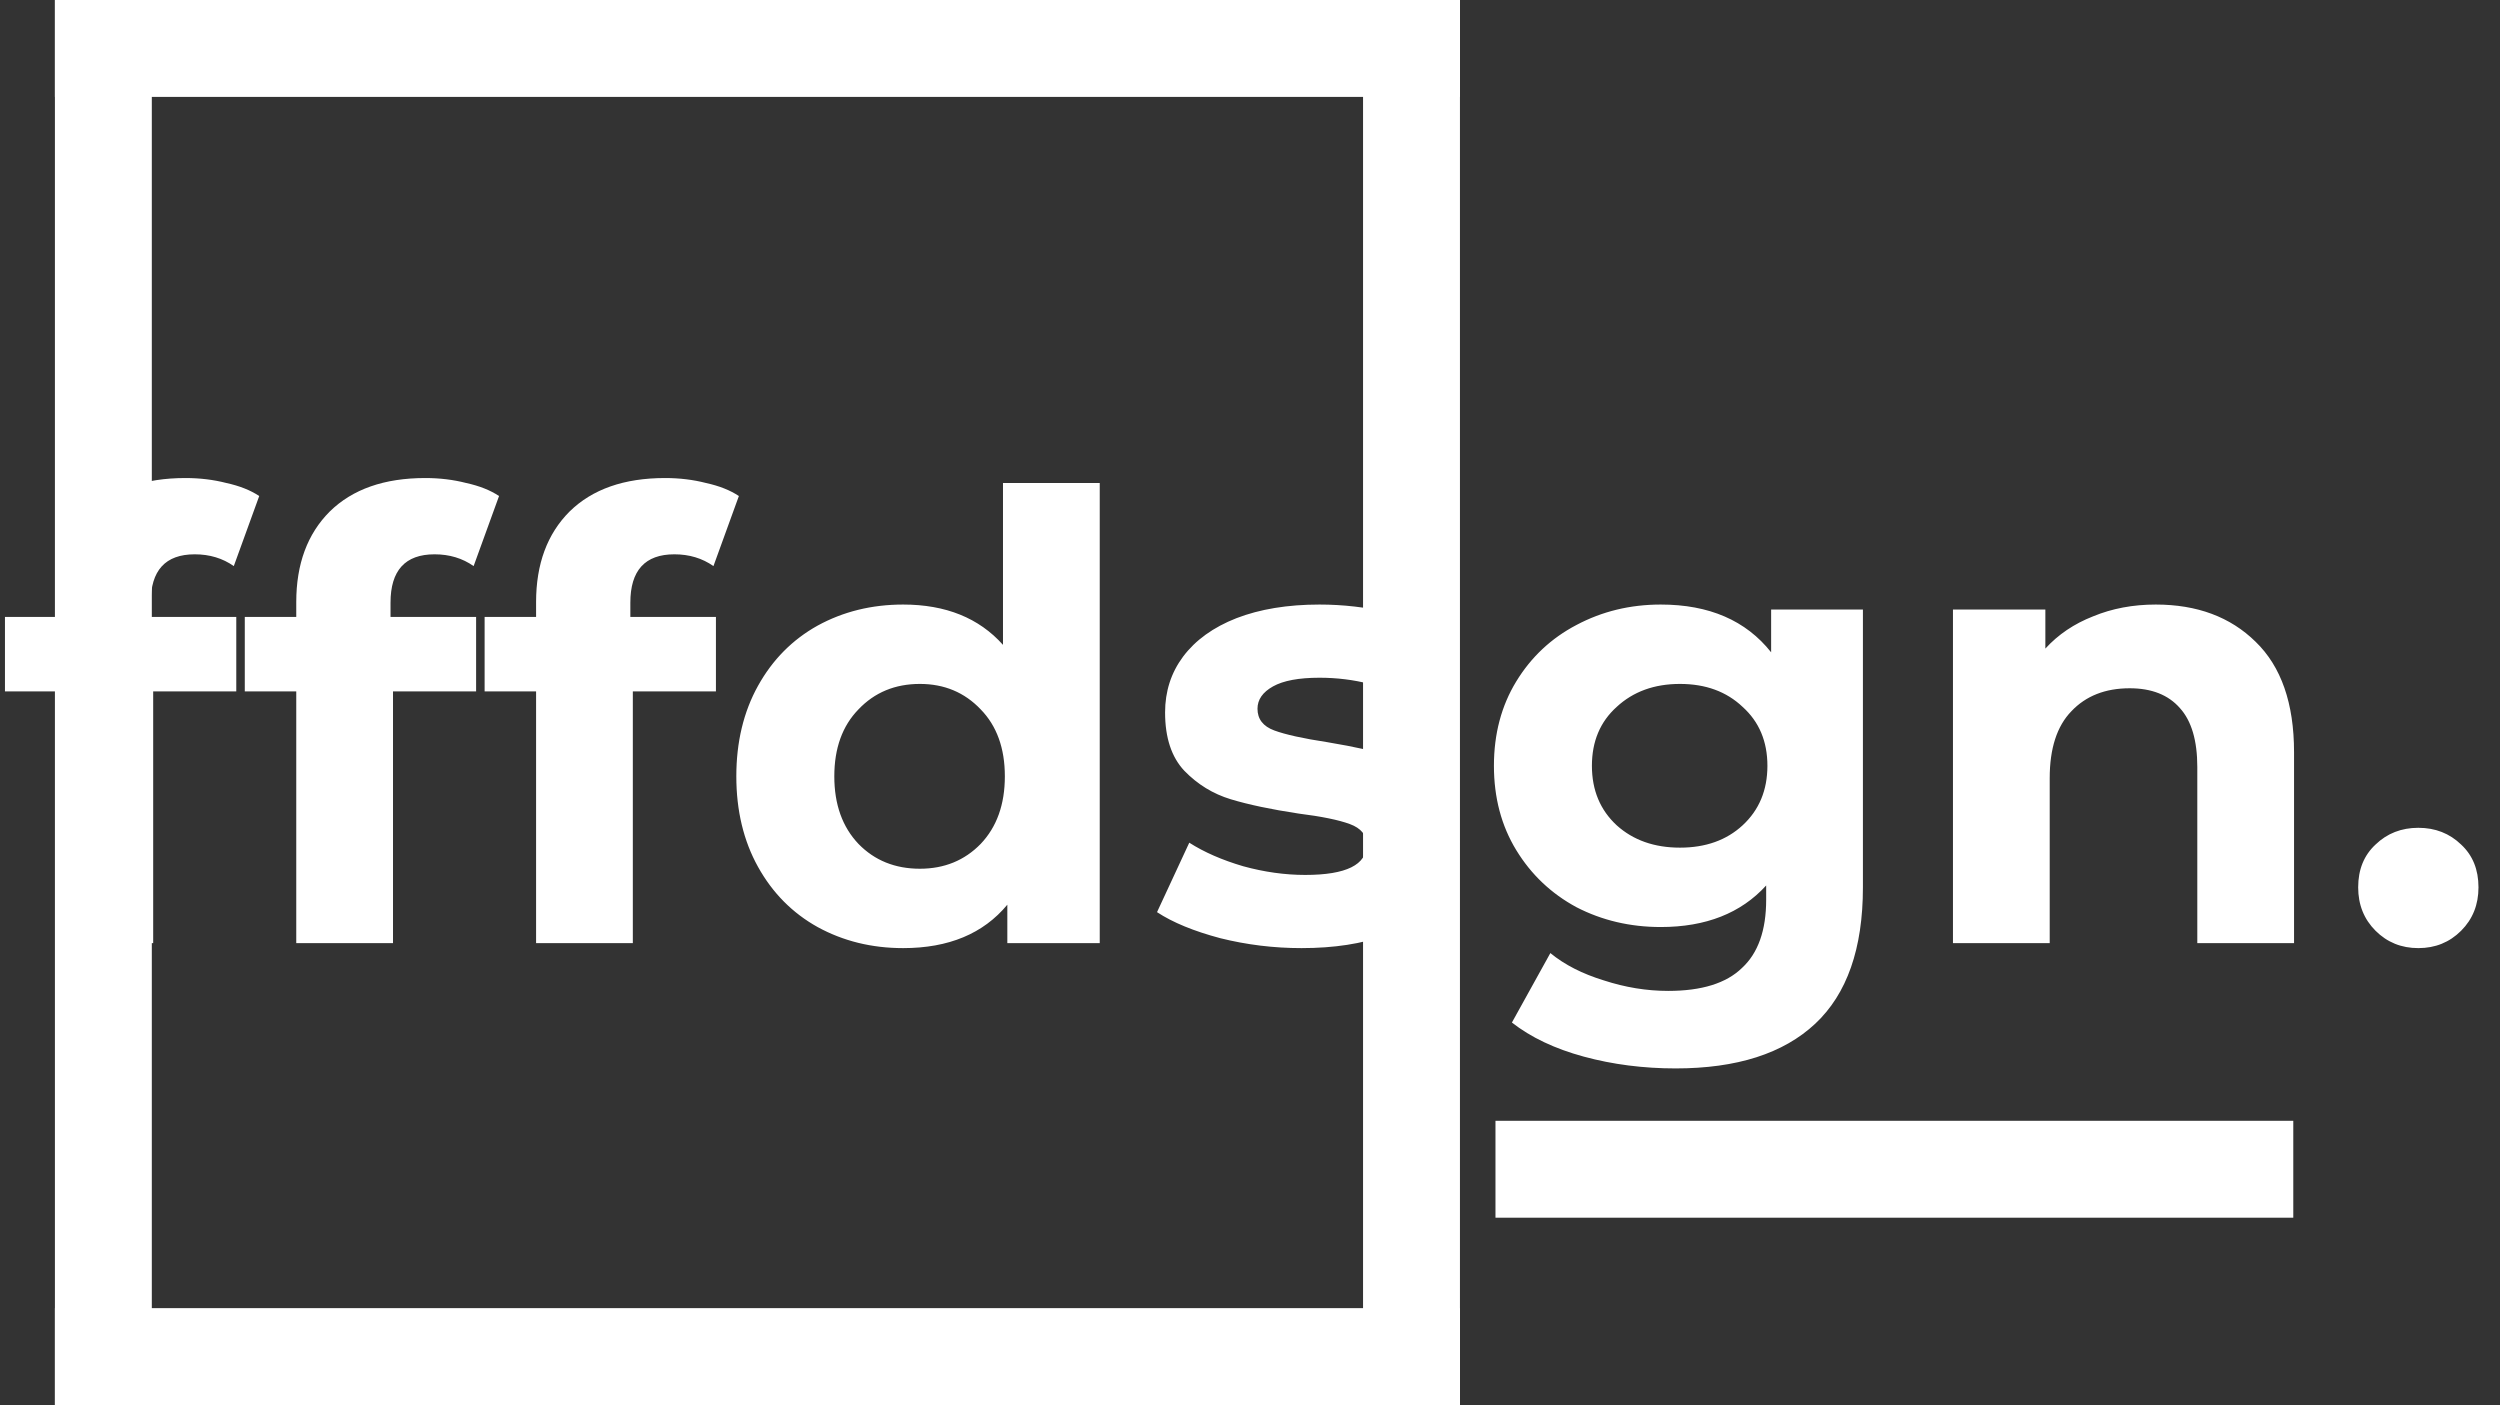 <svg width="774" height="435" viewBox="0 0 774 435" fill="none" xmlns="http://www.w3.org/2000/svg">
<rect x="0" y="0" width="774" height="435" fill="#333333" stroke="none"/>
<path d="M46.656 191.008H73.152V214.048H47.424V292H17.472V214.048H1.536V191.008H17.472V186.4C17.472 174.624 20.928 165.28 27.84 158.368C34.88 151.456 44.736 148 57.408 148C61.888 148 66.112 148.512 70.08 149.536C74.176 150.432 77.568 151.776 80.256 153.568L72.384 175.264C68.928 172.832 64.896 171.616 60.288 171.616C51.2 171.616 46.656 176.608 46.656 186.592V191.008ZM120.906 191.008H147.402V214.048H121.674V292H91.722V214.048H75.786V191.008H91.722V186.4C91.722 174.624 95.178 165.28 102.09 158.368C109.13 151.456 118.986 148 131.658 148C136.138 148 140.362 148.512 144.33 149.536C148.426 150.432 151.818 151.776 154.506 153.568L146.634 175.264C143.178 172.832 139.146 171.616 134.538 171.616C125.45 171.616 120.906 176.608 120.906 186.592V191.008ZM195.156 191.008H221.652V214.048H195.924V292H165.972V214.048H150.036V191.008H165.972V186.4C165.972 174.624 169.428 165.28 176.34 158.368C183.38 151.456 193.236 148 205.908 148C210.388 148 214.612 148.512 218.58 149.536C222.676 150.432 226.068 151.776 228.756 153.568L220.884 175.264C217.428 172.832 213.396 171.616 208.788 171.616C199.7 171.616 195.156 176.608 195.156 186.592V191.008ZM340.478 149.536V292H311.87V280.096C304.446 289.056 293.694 293.536 279.614 293.536C269.886 293.536 261.054 291.36 253.118 287.008C245.31 282.656 239.166 276.448 234.686 268.384C230.206 260.32 227.966 250.976 227.966 240.352C227.966 229.728 230.206 220.384 234.686 212.32C239.166 204.256 245.31 198.048 253.118 193.696C261.054 189.344 269.886 187.168 279.614 187.168C292.798 187.168 303.102 191.328 310.526 199.648V149.536H340.478ZM284.798 268.96C292.35 268.96 298.622 266.4 303.614 261.28C308.606 256.032 311.102 249.056 311.102 240.352C311.102 231.648 308.606 224.736 303.614 219.616C298.622 214.368 292.35 211.744 284.798 211.744C277.118 211.744 270.782 214.368 265.79 219.616C260.798 224.736 258.302 231.648 258.302 240.352C258.302 249.056 260.798 256.032 265.79 261.28C270.782 266.4 277.118 268.96 284.798 268.96ZM402.951 293.536C394.375 293.536 385.991 292.512 377.799 290.464C369.607 288.288 363.079 285.6 358.215 282.4L368.199 260.896C372.807 263.84 378.375 266.272 384.903 268.192C391.431 269.984 397.831 270.88 404.103 270.88C416.775 270.88 423.111 267.744 423.111 261.472C423.111 258.528 421.383 256.416 417.927 255.136C414.471 253.856 409.159 252.768 401.991 251.872C393.543 250.592 386.567 249.12 381.063 247.456C375.559 245.792 370.759 242.848 366.663 238.624C362.695 234.4 360.711 228.384 360.711 220.576C360.711 214.048 362.567 208.288 366.279 203.296C370.119 198.176 375.623 194.208 382.791 191.392C390.087 188.576 398.663 187.168 408.519 187.168C415.815 187.168 423.047 188 430.215 189.664C437.511 191.2 443.527 193.376 448.263 196.192L438.279 217.504C429.191 212.384 419.271 209.824 408.519 209.824C402.119 209.824 397.319 210.72 394.119 212.512C390.919 214.304 389.319 216.608 389.319 219.424C389.319 222.624 391.047 224.864 394.503 226.144C397.959 227.424 403.463 228.64 411.015 229.792C419.463 231.2 426.375 232.736 431.751 234.4C437.127 235.936 441.799 238.816 445.767 243.04C449.735 247.264 451.719 253.152 451.719 260.704C451.719 267.104 449.799 272.8 445.959 277.792C442.119 282.784 436.487 286.688 429.063 289.504C421.767 292.192 413.063 293.536 402.951 293.536ZM576.759 188.704V274.72C576.759 293.664 571.831 307.744 561.975 316.96C552.119 326.176 537.719 330.784 518.775 330.784C508.791 330.784 499.319 329.568 490.359 327.136C481.399 324.704 473.975 321.184 468.087 316.576L479.991 295.072C484.343 298.656 489.847 301.472 496.503 303.52C503.159 305.696 509.815 306.784 516.471 306.784C526.839 306.784 534.455 304.416 539.319 299.68C544.311 295.072 546.807 288.032 546.807 278.56V274.144C538.999 282.72 528.119 287.008 514.167 287.008C504.695 287.008 495.991 284.96 488.055 280.864C480.247 276.64 474.039 270.752 469.431 263.2C464.823 255.648 462.519 246.944 462.519 237.088C462.519 227.232 464.823 218.528 469.431 210.976C474.039 203.424 480.247 197.6 488.055 193.504C495.991 189.28 504.695 187.168 514.167 187.168C529.143 187.168 540.535 192.096 548.343 201.952V188.704H576.759ZM520.119 262.432C528.055 262.432 534.519 260.128 539.511 255.52C544.631 250.784 547.191 244.64 547.191 237.088C547.191 229.536 544.631 223.456 539.511 218.848C534.519 214.112 528.055 211.744 520.119 211.744C512.183 211.744 505.655 214.112 500.535 218.848C495.415 223.456 492.855 229.536 492.855 237.088C492.855 244.64 495.415 250.784 500.535 255.52C505.655 260.128 512.183 262.432 520.119 262.432ZM667.421 187.168C680.221 187.168 690.525 191.008 698.333 198.688C706.269 206.368 710.237 217.76 710.237 232.864V292H680.285V237.472C680.285 229.28 678.493 223.2 674.909 219.232C671.325 215.136 666.141 213.088 659.357 213.088C651.805 213.088 645.789 215.456 641.309 220.192C636.829 224.8 634.589 231.712 634.589 240.928V292H604.637V188.704H633.245V200.8C637.213 196.448 642.141 193.12 648.029 190.816C653.917 188.384 660.381 187.168 667.421 187.168ZM748.715 293.536C743.467 293.536 739.051 291.744 735.467 288.16C731.883 284.576 730.091 280.096 730.091 274.72C730.091 269.216 731.883 264.8 735.467 261.472C739.051 258.016 743.467 256.288 748.715 256.288C753.963 256.288 758.379 258.016 761.963 261.472C765.547 264.8 767.339 269.216 767.339 274.72C767.339 280.096 765.547 284.576 761.963 288.16C758.379 291.744 753.963 293.536 748.715 293.536Z" fill="white"/>
<rect x="17" width="30" height="435" fill="white"/>
<rect x="422" width="30" height="435" fill="white"/>
<rect x="452" y="405" width="30" height="435" transform="rotate(90 452 405)" fill="white"/>
<rect x="452" width="30" height="435" transform="rotate(90 452 0)" fill="white"/>
<rect x="710" y="347" width="30" height="247" transform="rotate(90 710 347)" fill="white"/>
</svg>
